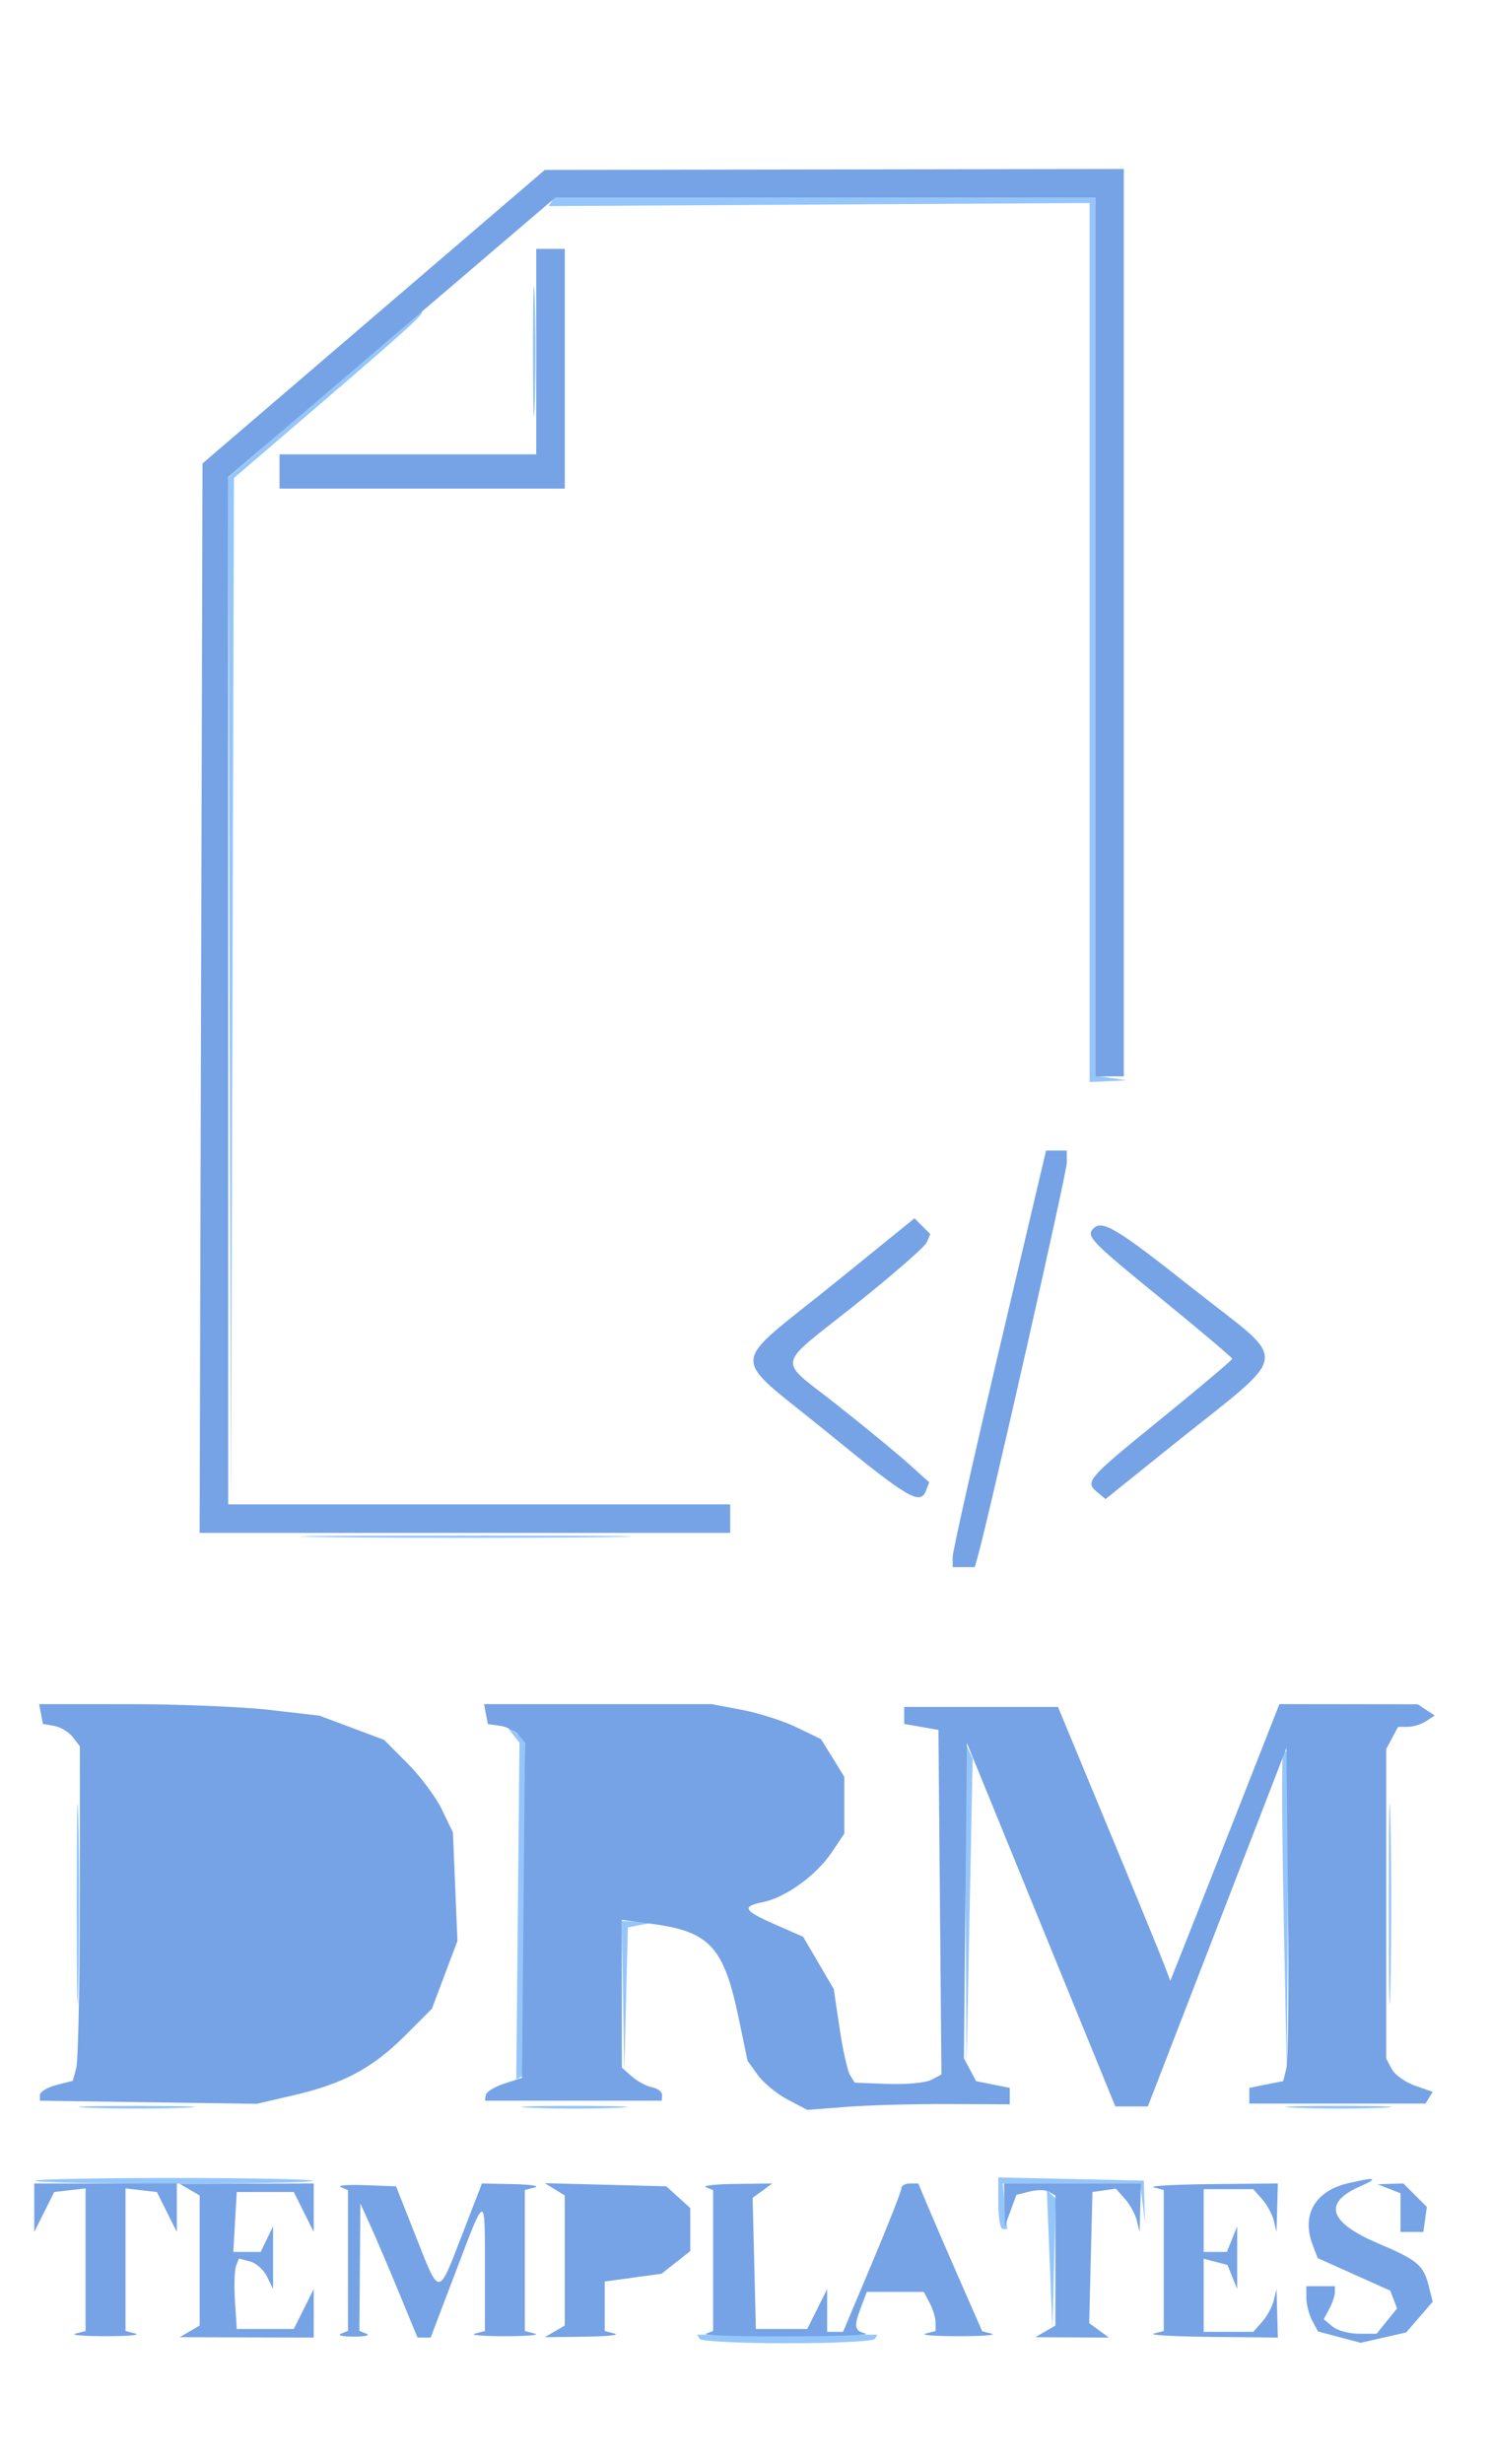 <?xml version="1.0" standalone="no"?>
<!DOCTYPE svg PUBLIC "-//W3C//DTD SVG 1.0//EN" "http://www.w3.org/TR/2001/REC-SVG-20010904/DTD/svg10.dtd">
<svg xmlns="http://www.w3.org/2000/svg" xmlns:xlink="http://www.w3.org/1999/xlink" id="body_1" width="23" height="38">

<g transform="matrix(0.088 0 0 0.088 -0 0.582)">
    <path d="M96.654 28.75L96.19 29.5L143.595 29.231L191 28.962L191 105.981L191 183L194.25 182.85L197.5 182.7L194.75 182.284L192 181.867L192 104.934L192 28L144.559 28L97.118 28L96.654 28.75zM93.415 55C 93.415 65.175 93.564 69.337 93.745 64.25C 93.927 59.162 93.927 50.837 93.745 45.75C 93.564 40.662 93.415 44.825 93.415 55M56.75 62.579L40 77.071L40.245 167.285L40.489 257.5L40.75 167.324L41.011 77.149L57.505 62.995C 71.814 50.718 74.945 47.836 73.75 48.043C 73.612 48.067 65.963 54.608 56.75 62.579M58.319 262.749C 71.419 262.907 92.569 262.907 105.319 262.749C 118.068 262.591 107.35 262.461 81.5 262.462C 55.65 262.462 45.218 262.591 58.319 262.749M89.779 297.138L91.059 298.776L90.779 328.293L90.5 357.811L91.25 357.346L92 356.882L92 327.563L92 298.245L90.25 296.872L88.5 295.5L89.779 297.138zM110.094 297.386L108.944 298.773L109.252 313.136L109.559 327.5L109.78 312.95L110 298.4L111.2 297.2C 111.86 296.54 112.14 296 111.822 296C 111.505 296 110.727 296.624 110.094 297.386M31.442 327C 31.442 343.225 31.58 349.863 31.748 341.75C 31.916 333.637 31.916 320.362 31.748 312.25C 31.58 304.137 31.442 310.775 31.442 327M13.441 327C 13.441 342.675 13.579 349.087 13.748 341.25C 13.917 333.412 13.917 320.587 13.748 312.75C 13.579 304.912 13.441 311.325 13.441 327M169.248 327L169.436 355.5L169.968 328.5L170.5 301.5L169.78 300L169.061 298.5L169.248 327zM243.441 327C 243.441 342.675 243.579 349.087 243.748 341.25C 243.917 333.412 243.917 320.587 243.748 312.75C 243.579 304.912 243.441 311.325 243.441 327M224.857 301.25C 224.661 301.938 224.739 314.65 225.032 329.5L225.032 329.5L225.564 356.5L225.782 328.25C 225.983 302.198 225.833 297.831 224.857 301.25M109.217 343.25L109.435 356.5L109.747 343.816L110.059 331.131L112.279 330.702L114.5 330.272L111.75 330.136L109 330L109.217 343.25zM15.75 362.744C 20.287 362.929 27.712 362.929 32.25 362.744C 36.788 362.559 33.075 362.407 24 362.407C 14.925 362.407 11.212 362.559 15.75 362.744M93.296 362.744C 97.583 362.932 104.333 362.931 108.296 362.742C 112.258 362.552 108.75 362.399 100.5 362.4C 92.25 362.401 89.008 362.556 93.296 362.744M227.296 362.744C 231.583 362.932 238.333 362.931 242.296 362.742C 246.258 362.552 242.75 362.399 234.5 362.4C 226.25 362.401 223.008 362.556 227.296 362.744M6.201 375.534C 6.856 376.189 54.135 376.198 54.789 375.544C 55.065 375.268 44.133 375.041 30.495 375.038C 16.858 375.036 5.926 375.259 6.201 375.534M175 379.47C 175 381.962 175.349 384 175.776 384L175.776 384L176.553 384L176.171 380L175.79 376L187.835 376L199.879 376L200.294 379.509L200.71 383.017L200.605 379.259L200.5 375.5L187.75 375.22L175 374.94L175 379.47zM183.995 389.296L184.49 401.5L184.779 390.084L185.069 378.669L184.284 377.88L183.5 377.092L183.995 389.296zM122.655 403.25C 122.909 403.663 129.815 404 138 404C 146.185 404 153.091 403.663 153.345 403.25L153.345 403.25L153.809 402.5L138 402.5L122.191 402.5L122.655 403.25" stroke="none" fill="#95C6FB" fill-rule="nonzero" />
    <path d="M65.5 48.878L35.5 74.595L35.245 168.298L34.99 262L81.495 262L128 262L128 259.5L128 257L84 257L40 257L40 166.996L40 76.992L68.677 52.496L97.354 28L144.677 28L192 28L192 105L192 182L194.5 182L197 182L197 102.5L197 23L146.25 23.08L95.5 23.16L65.5 48.878zM94 55L94 73L71.5 73L49 73L49 76L49 79L74 79L99 79L99 58L99 37L96.5 37L94 37L94 55zM175.178 229.75C 170.674 248.863 166.992 265.288 166.995 266.25L166.995 266.25L167 268L168.933 268L170.865 268L171.366 266.25C 173.235 259.727 187 198.891 187 197.157L187 197.157L187 195L185.184 195L183.367 195L175.178 229.75zM146.402 218.14C 127.436 233.507 127.599 230.146 145.125 244.462C 159.296 256.038 161.316 257.224 162.337 254.565L162.337 254.565L162.887 253.131L159.193 249.815C 157.161 247.992 151.562 243.39 146.75 239.589C 136.127 231.198 135.742 233.319 149.942 222C 156.498 216.775 162.134 211.858 162.467 211.072L162.467 211.072L163.073 209.645L161.689 208.26L160.304 206.876L146.402 218.14zM191.667 208.667C 190.332 210.002 191.212 210.912 203.5 220.921C 210.375 226.521 216 231.279 216 231.494C 216 231.71 210.375 236.455 203.5 242.039C 190.464 252.628 190.121 253.026 192.397 254.914L192.397 254.914L193.794 256.074L205.147 246.947C 226.797 229.542 226.343 232.838 208.987 219.095C 195.718 208.589 193.238 207.095 191.667 208.667M7.188 293.739L7.523 295.477L9.511 295.823C 10.605 296.013 12.063 296.892 12.75 297.775L12.75 297.775L14 299.382L13.986 326.441C 13.979 341.324 13.701 354.513 13.369 355.752L13.369 355.752L12.766 358.003L9.878 358.752C 8.29 359.163 6.992 359.95 6.994 360.5L6.994 360.5L6.997 361.5L25.999 361.772L45.002 362.043L51.522 360.531C 60.209 358.517 65.313 355.782 70.995 350.1L70.995 350.1L75.713 345.382L77.95 339.441L80.187 333.5L79.792 324L79.396 314.5L77.469 310.5C 76.409 308.3 73.69 304.646 71.428 302.381L71.428 302.381L67.314 298.261L61.644 296.14L55.975 294.019L47.237 293.018C 42.432 292.467 31.38 292.013 22.677 292.008L22.677 292.008L6.853 292L7.188 293.739zM85.187 293.75L85.52 295.5L87.688 295.81C 88.88 295.981 90.344 296.71 90.943 297.431L90.943 297.431L92.031 298.742L91.765 328.121L91.5 357.5L88.406 358.5C 86.705 359.05 85.242 359.95 85.156 360.5L85.156 360.5L85 361.5L100.5 361.5L116 361.5L116.053 360.5C 116.082 359.95 115.294 359.341 114.303 359.147C 113.311 358.952 111.713 358.095 110.75 357.242L110.75 357.242L109 355.69L109 342.751L109 329.812L114.25 330.506C 124.409 331.848 126.892 334.542 129.489 347.04L129.489 347.04L131.04 354.5L132.841 357C 133.832 358.375 136.185 360.311 138.071 361.303L138.071 361.303L141.5 363.106L148.5 362.572C 152.35 362.278 160.338 362.059 166.25 362.084L166.25 362.084L177 362.131L177 360.69L177 359.25L174.054 358.661L171.109 358.072L170.039 356.072L168.968 354.072L169.234 326.453L169.5 298.833L182.506 330.667L195.511 362.5L198.362 362.5L201.212 362.5L213.356 331.107L225.5 299.714L225.781 326.607C 225.935 341.398 225.811 354.526 225.504 355.78L225.504 355.78L224.947 358.061L221.973 358.655L219 359.25L219 360.625L219 362L234.441 362L249.882 362L250.516 360.974L251.15 359.948L248.054 358.869C 246.351 358.275 244.517 356.967 243.979 355.961L243.979 355.961L243 354.131L243 327L243 299.869L244.035 297.934L245.07 296L246.785 295.985C 247.728 295.976 249.175 295.526 250 294.985L250 294.985L251.5 294L250 293.015L248.5 292.031L236.386 292.015L224.272 292L217.492 309.25C 213.764 318.738 209.46 329.65 207.929 333.5L207.929 333.5L205.146 340.5L204.012 337.5C 203.389 335.85 198.96 325.05 194.17 313.5L194.17 313.5L185.461 292.5L171.98 292.5L158.5 292.5L158.5 293.99L158.5 295.48L161.5 296L164.5 296.519L164.765 326.716L165.029 356.914L163.265 357.844C 162.294 358.356 158.874 358.677 155.665 358.558L155.665 358.558L149.83 358.343L149.014 357.022C 148.565 356.296 147.738 352.605 147.176 348.82L147.176 348.82L146.155 341.94L143.469 337.357L140.784 332.775L135.915 330.637C 130.312 328.177 129.922 327.467 133.75 326.697C 137.662 325.911 143.071 322.019 145.726 318.078L145.726 318.078L148 314.704L148 309.72L148 304.736L145.962 301.439L143.925 298.142L139.677 296.086C 137.341 294.955 133.022 293.573 130.079 293.015L130.079 293.015L124.727 292L104.79 292L84.853 292L85.187 293.75zM32.2 297.2L31 298.4L31 327.129L31 355.857L32.571 357.429C 34.444 359.301 37.483 359.411 43.751 357.832L43.751 357.832L48.388 356.665L52.538 352.515L56.688 348.365L58.429 343.433L60.17 338.5L60.688 330L61.205 321.5L59.564 314.5L57.922 307.5L55.395 303.671L52.868 299.843L48.684 297.943L44.5 296.044L38.95 296.022L33.4 296L32.2 297.2zM110.2 297.2L109 298.4L109 312.7L109 327L114.032 327L119.064 327L122.466 325.579L125.867 324.158L127.603 320.829L129.338 317.5L129.419 311.456L129.5 305.413L127.696 302.659C 126.703 301.144 124.453 299.028 122.696 297.956L122.696 297.956L119.5 296.007L115.45 296.004L111.4 296L110.2 297.2zM236.256 375.975C 230.505 377.34 228.108 381.523 230.09 386.736L230.09 386.736L230.979 389.074L237.341 391.929L243.703 394.783L244.301 396.343L244.9 397.902L243.106 400.118L241.312 402.333L238.209 402.333C 236.503 402.333 234.417 401.761 233.574 401.062L233.574 401.062L232.042 399.79L233.021 397.961C 233.559 396.955 234 395.652 234 395.066L234 395.066L234 394L231.5 394L229 394L229 396.066C 229 397.202 229.458 398.987 230.017 400.032L230.017 400.032L231.034 401.932L234.767 402.927L238.5 403.922L242.5 403.013L246.5 402.105L248.823 399.412L251.146 396.719L250.493 394.115C 249.533 390.29 248.563 389.465 241.514 386.469C 232.938 382.824 231.854 379.393 238.376 376.533C 241.856 375.007 241.133 374.817 236.256 375.975M6.002 380.25L6.003 384.5L7.752 381L9.5 377.5L12.25 377.184L15 376.867L15 389.36L15 401.853L13.25 402.311C 12.287 402.562 14.65 402.768 18.5 402.768C 22.35 402.768 24.712 402.562 23.75 402.311L23.75 402.311L22 401.853L22 389.36L22 376.867L24.75 377.184L27.5 377.5L29.248 381L30.997 384.5L30.998 380.25L31 376L18.5 376L6 376L6.002 380.25zM33.25 377.08L35 378.099L35 389.5L35 400.901L33.25 401.92L31.5 402.939L43.25 402.97L55 403L54.998 398.75L54.997 394.5L53.248 398L51.5 401.5L46.5 401.5L41.5 401.5L41.19 396.627C 41.02 393.947 41.105 391.169 41.379 390.455L41.379 390.455L41.878 389.155L43.825 389.664C 44.896 389.944 46.243 391.147 46.818 392.337L46.818 392.337L47.865 394.5L47.865 389L47.865 383.5L46.78 385.75L45.694 388L43.295 388L40.895 388L41.198 382.75L41.5 377.5L46.5 377.5L51.5 377.5L53.248 381L54.997 384.5L54.998 380.25L55 376L43.25 376.03L31.5 376.061L33.25 377.08zM59.75 376.63L61 377.167L61 389.5L61 401.833L59.75 402.338C 59.063 402.615 60.075 402.842 62 402.842C 63.925 402.842 64.938 402.615 64.25 402.338L64.25 402.338L63 401.833L63.084 390.667L63.169 379.5L64.982 383.5C 65.979 385.7 68.233 390.988 69.991 395.25L69.991 395.25L73.187 403L74.343 403L75.5 402.999L79.872 391.5C 85.193 377.503 85 377.525 85 390.927L85 390.927L85 401.853L83.25 402.311C 82.287 402.562 84.65 402.768 88.5 402.768C 92.35 402.768 94.713 402.562 93.75 402.311L93.75 402.311L92 401.853L92 389.5L92 377.147L93.75 376.689C 94.713 376.438 93.02 376.18 89.99 376.116L89.99 376.116L84.479 376L81 385C 76.761 395.964 77.109 395.953 72.88 385.25L72.88 385.25L69.424 376.5L63.962 376.297C 60.958 376.185 59.063 376.335 59.75 376.63M97.25 377.024L99 378.099L99 389.5L99 400.901L97.25 401.92L95.5 402.939L102.5 402.854C 106.35 402.807 108.713 402.562 107.75 402.311L107.75 402.311L106 401.853L106 397.521L106 393.188L110.981 392.503L115.962 391.818L118.481 389.836L121 387.855L121 384.082L121 380.31L118.898 378.405L116.795 376.5L106.148 376.225L95.5 375.949L97.25 377.024zM123.75 376.662L125 377.167L125 389.5L125 401.833L123.75 402.338C 123.063 402.615 129.475 402.825 138 402.805C 146.525 402.785 152.713 402.562 151.75 402.311C 149.737 401.785 149.627 401.111 150.975 397.565L150.975 397.565L151.95 395L156.94 395L161.93 395L162.965 396.934C 163.534 397.998 164 399.54 164 400.361L164 400.361L164 401.853L162.25 402.311C 161.287 402.562 163.875 402.768 168 402.768C 172.125 402.768 174.75 402.569 173.834 402.327L173.834 402.327L172.168 401.886L168.137 392.693C 165.92 387.637 163.401 381.813 162.539 379.75L162.539 379.75L160.973 376L159.487 376C 158.669 376 158 376.392 158 376.872C 158 377.351 155.701 383.201 152.892 389.872L152.892 389.872L147.783 402L146.392 402L145 402L144.998 398.25L144.997 394.5L143.248 398L141.5 401.5L137 401.5L132.5 401.5L132.215 390.012L131.93 378.524L133.656 377.262L135.382 376L128.941 376.079C 125.399 376.122 123.063 376.385 123.75 376.662M176.079 379.75L176.158 383.5L177.163 380.748L178.168 377.996L180.527 377.404C 181.825 377.078 183.362 377.106 183.943 377.465L183.943 377.465L185 378.118L185 389.509L185 400.901L183.25 401.92L181.5 402.939L187.941 402.97L194.382 403L192.656 401.738L190.93 400.476L191.215 388.988L191.5 377.5L193.555 377.206L195.61 376.912L197.202 378.706C 198.077 379.693 199.013 381.4 199.281 382.5L199.281 382.5L199.768 384.5L199.884 380.25L200 376L188 376L176 376L176.079 379.75zM202.25 376.689L204 377.147L204 389.5L204 401.853L202.25 402.311C 201.287 402.562 205.787 402.82 212.25 402.884L212.25 402.884L224 403L223.884 398.75L223.768 394.5L223.281 396.5C 223.013 397.6 222.095 399.288 221.242 400.25L221.242 400.25L219.69 402L215.345 402L211 402L211 395.594L211 389.187L213.083 389.732L215.167 390.277L216.02 392.388L216.873 394.5L216.873 389L216.873 383.5L215.969 385.75L215.064 388L213.032 388L211 388L211 382.5L211 377L215.345 377L219.69 377L221.242 378.75C 222.095 379.712 223.013 381.4 223.281 382.5L223.281 382.5L223.768 384.5L223.884 380.25L224 376L212.25 376.116C 205.787 376.18 201.287 376.438 202.25 376.689M243.5 376.93L245.5 377.719L245.5 381.109L245.5 384.5L247.5 384.5L249.5 384.5L249.811 382.311L250.123 380.123L248.061 378.061L246 376L243.75 376.07L241.5 376.141L243.5 376.93zM105.457 379.316C 105.137 380.59 105.016 383.853 105.188 386.566L105.188 386.566L105.5 391.5L108.493 391.279L111.485 391.057L112.743 389.337C 113.434 388.392 114 385.973 114 383.964L114 383.964L114 380.31L112.171 378.655C 111.165 377.745 109.374 377 108.19 377L108.19 377L106.038 377L105.457 379.316zM155.06 387.75C 154.321 389.813 153.508 392.063 153.252 392.75L153.252 392.75L152.786 394L156.96 394L161.135 394L160.441 391.75C 159.681 389.288 157.112 384 156.675 384C 156.525 384 155.798 385.688 155.06 387.75" stroke="none" fill="#76A3E5" fill-rule="nonzero" />
</g>
</svg>